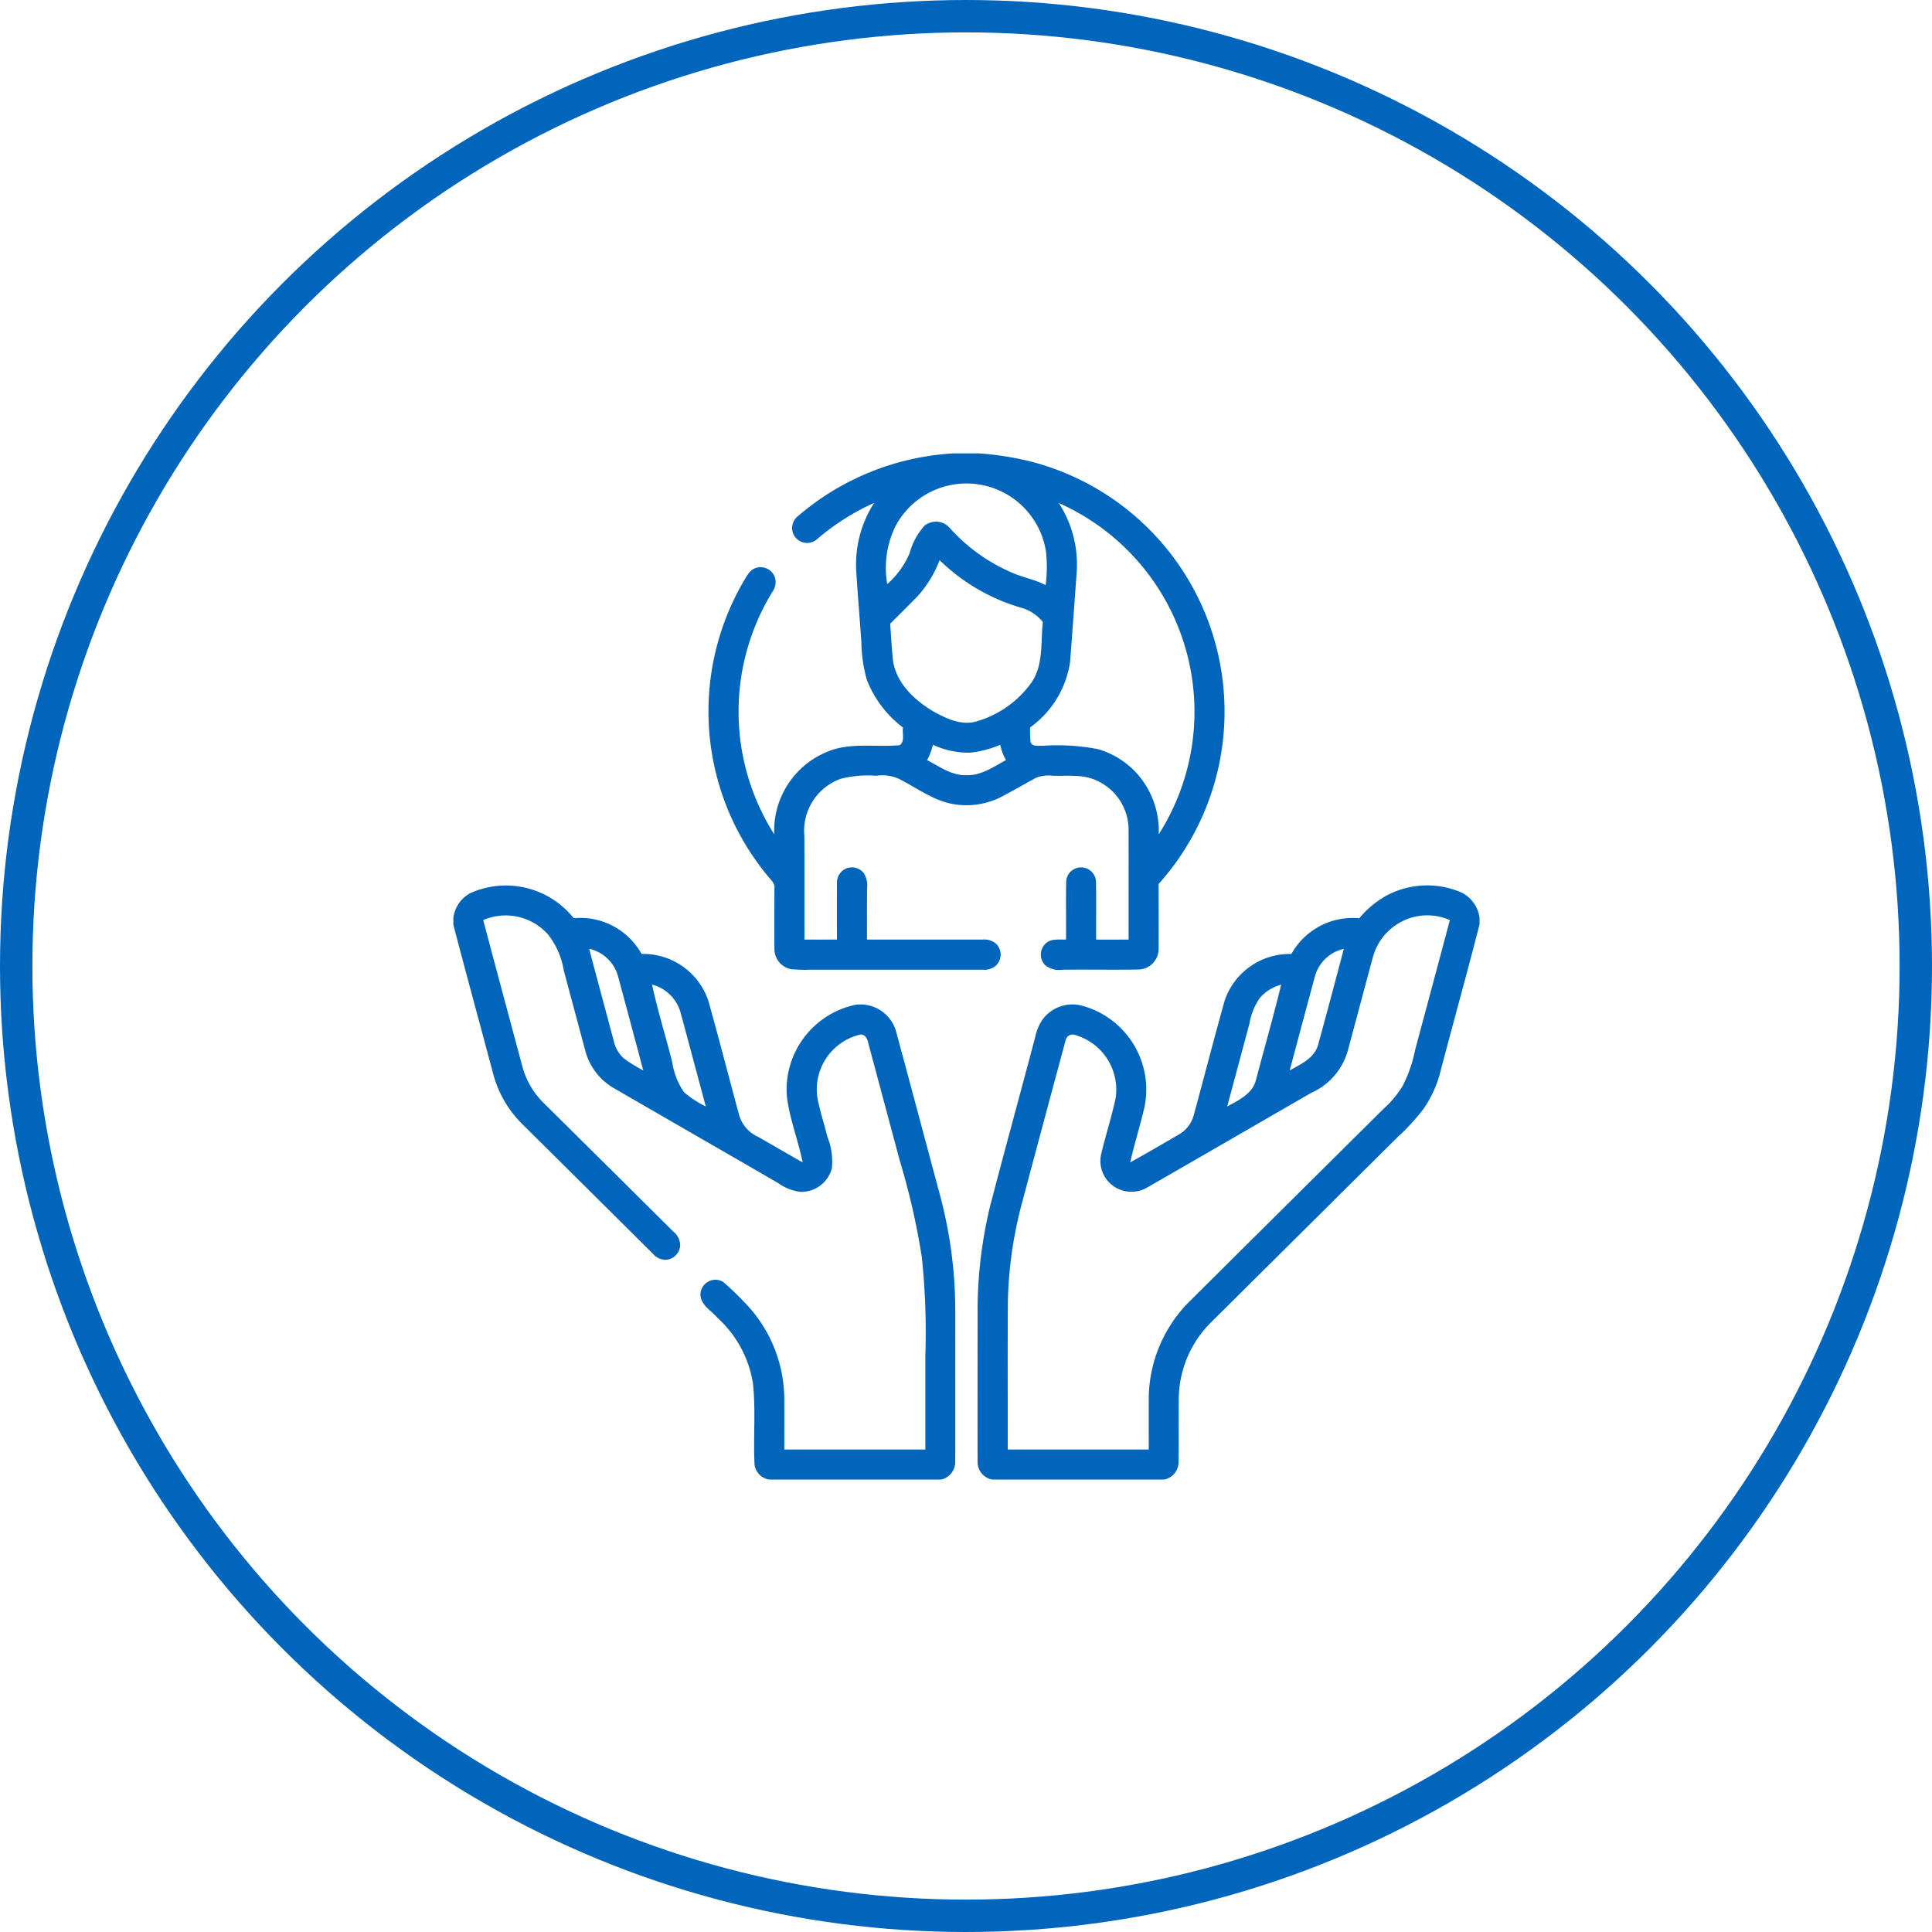 <svg xmlns="http://www.w3.org/2000/svg" width="178.982" height="178.982" viewBox="0 0 178.982 178.982">
  <g id="ادبیات" transform="translate(21560 4004)">
    <g id="Ellipse_11" data-name="Ellipse 11" transform="translate(-21560 -4004)" fill="none" stroke="#0065bb" stroke-width="3">
      <circle cx="89.491" cy="89.491" r="89.491" stroke="none"/>
      <circle cx="89.491" cy="89.491" r="87.991" fill="none"/>
    </g>
    <g id="ادبیات_و_علوم_انسانی" data-name="ادبیات و علوم انسانی" transform="translate(-21518 -3962)">
      <path id="Path_449" data-name="Path 449" d="M149.937,0h2.345a28.347,28.347,0,0,1,4.768.748,23.924,23.924,0,0,1,11.874,39.144c0,2,.015,3.992,0,5.986a1.908,1.908,0,0,1-1.807,1.937c-2.36.043-4.72-.006-7.082.02a2.107,2.107,0,0,1-1.591-.392,1.4,1.4,0,0,1,.013-2.031c.5-.486,1.255-.347,1.892-.375.013-1.766-.02-3.533.011-5.3a1.382,1.382,0,1,1,2.765,0c.028,1.768,0,3.537.009,5.307,1,.007,2.007,0,3.01,0,0-3.377.006-6.755,0-10.134a5.007,5.007,0,0,0-2.976-4.608c-1.268-.59-2.7-.4-4.051-.436a3.287,3.287,0,0,0-1.51.171c-1.006.542-2,1.114-3.006,1.654a7.094,7.094,0,0,1-4.584.817c-1.9-.282-3.448-1.495-5.117-2.341a3.73,3.73,0,0,0-2.13-.3,10.1,10.1,0,0,0-3.309.286,5.118,5.118,0,0,0-3.353,5.312c.009,3.194,0,6.385.006,9.579,1,0,2.007.007,3.012-.009q-.008-2.565,0-5.128a1.471,1.471,0,0,1,.527-1.257,1.4,1.4,0,0,1,1.953.228,2.16,2.16,0,0,1,.31,1.422c-.011,1.58-.007,3.162-.006,4.744q5.353,0,10.708,0a1.675,1.675,0,0,1,1.216.358,1.4,1.4,0,0,1,.011,2.059,1.665,1.665,0,0,1-1.227.373q-7.985,0-15.97,0a13.71,13.71,0,0,1-1.77-.048,1.907,1.907,0,0,1-1.545-1.911c-.017-1.859,0-3.719,0-5.58.071-.477-.342-.785-.6-1.121a23.918,23.918,0,0,1-2.315-27.215c.316-.514.594-1.17,1.227-1.352a1.4,1.4,0,0,1,1.762.98,1.55,1.55,0,0,1-.256,1.233,21.207,21.207,0,0,0,.165,22.472,7.9,7.9,0,0,1,4.837-7.616c2.146-.943,4.532-.429,6.786-.641.507-.356.221-1.108.308-1.636a10.127,10.127,0,0,1-3.359-4.443,13.5,13.5,0,0,1-.5-3.485c-.158-2.236-.343-4.471-.483-6.708a10.529,10.529,0,0,1,1.669-6.177,22,22,0,0,0-5.264,3.34,1.4,1.4,0,0,1-1.905-.006,1.385,1.385,0,0,1,.045-2.052A24.241,24.241,0,0,1,149.937,0M144.6,6.647a8.725,8.725,0,0,0-.813,5.461,7.9,7.9,0,0,0,2.076-2.872,6.286,6.286,0,0,1,1.361-2.523,1.689,1.689,0,0,1,2.364.212,16.419,16.419,0,0,0,5.854,4.167c.988.425,2.065.611,3.019,1.116a13.118,13.118,0,0,0,.028-3.123A7.452,7.452,0,0,0,144.6,6.647M159.676,4.6a10.46,10.46,0,0,1,1.664,6.352q-.3,4.186-.616,8.372a9.11,9.11,0,0,1-3.708,6.07,12.912,12.912,0,0,0,.039,1.341c.158.481.745.327,1.125.356a19.9,19.9,0,0,1,5.138.312,7.784,7.784,0,0,1,3.782,2.468,7.994,7.994,0,0,1,1.836,5.42,21.146,21.146,0,0,0-9.26-30.69m-13.133,8.684c-.815.845-1.654,1.664-2.484,2.494.078,1.142.143,2.288.26,3.426.312,2.089,1.985,3.654,3.717,4.69,1.225.678,2.67,1.378,4.1.912a9.477,9.477,0,0,0,5-3.561c1.144-1.641.85-3.736,1.066-5.62a3.961,3.961,0,0,0-1.786-1.261,18.022,18.022,0,0,1-7.78-4.471,10.812,10.812,0,0,1-2.085,3.392m1.463,13.712a5.666,5.666,0,0,1-.535,1.419c1.151.6,2.284,1.445,3.65,1.4,1.365.039,2.508-.785,3.656-1.4A4.758,4.758,0,0,1,154.254,27a9.884,9.884,0,0,1-2.785.728A7.857,7.857,0,0,1,148.006,26.994Z" transform="translate(-103.59)" fill="#0065bb"/>
      <path id="Path_451" data-name="Path 451" d="M1.552,216.249a8.041,8.041,0,0,1,9.6,2.317,6.488,6.488,0,0,1,6.283,3.311,6.359,6.359,0,0,1,6.205,4.395c.964,3.461,1.862,6.939,2.8,10.405a3.172,3.172,0,0,0,1.777,2.137c1.389.78,2.75,1.6,4.144,2.371-.42-2.048-1.205-4.02-1.465-6.1a8.039,8.039,0,0,1,6.389-8.506,3.432,3.432,0,0,1,3.717,2.438c1.344,4.956,2.661,9.921,3.994,14.88a41.812,41.812,0,0,1,1.352,7.546c.206,2.282.141,4.575.152,6.864-.006,3.532.009,7.065-.006,10.6a1.68,1.68,0,0,1-1.307,1.664H29.242a1.646,1.646,0,0,1-1.337-1.339c-.134-2.52.121-5.056-.152-7.568a10.362,10.362,0,0,0-3.286-6.077c-.563-.661-1.524-1.162-1.578-2.117a1.391,1.391,0,0,1,2.1-1.214,26.7,26.7,0,0,1,2,1.918,12.875,12.875,0,0,1,3.667,8.784c.015,1.608,0,3.218.006,4.826q6.531.006,13.064,0V259.06a66.435,66.435,0,0,0-.331-9.119,66.811,66.811,0,0,0-2.055-8.976q-1.459-5.442-2.915-10.883c-.072-.356-.3-.791-.732-.737a5.228,5.228,0,0,0-3.983,5.765c.227,1.259.635,2.475.943,3.715a6.06,6.06,0,0,1,.407,2.926,2.924,2.924,0,0,1-2.921,2.165,4.51,4.51,0,0,1-2.074-.828c-5.054-2.93-10.119-5.838-15.173-8.766a5.655,5.655,0,0,1-2.674-3.5q-1-3.715-1.994-7.436a7.2,7.2,0,0,0-1.458-3.316,5.246,5.246,0,0,0-6-1.331c1.194,4.523,2.418,9.039,3.624,13.56a7.489,7.489,0,0,0,2.054,3.463q5.974,5.913,11.937,11.839a1.654,1.654,0,0,1,.631,1.255,1.4,1.4,0,0,1-1.513,1.348,1.611,1.611,0,0,1-1-.54q-6.094-6.058-12.2-12.11a10.207,10.207,0,0,1-2.627-4.636C2.449,228.334,1.2,223.763,0,219.177v-.652a3.057,3.057,0,0,1,1.552-2.276M12.581,221.4c.745,2.839,1.517,5.672,2.271,8.508a3.064,3.064,0,0,0,.94,1.645,14.133,14.133,0,0,0,1.8,1.114q-1.156-4.35-2.33-8.7a3.592,3.592,0,0,0-2.683-2.572m7.7,10.515a6.54,6.54,0,0,0,1.094,2.783,9.623,9.623,0,0,0,2.013,1.313c-.789-2.917-1.558-5.841-2.354-8.757a3.7,3.7,0,0,0-2.625-2.534C18.928,227.142,19.674,229.515,20.281,231.918Z" transform="translate(0 -175.502)" fill="#0065bb"/>
      <path id="Path_452" data-name="Path 452" d="M299.167,216.629a8,8,0,0,1,7.171-.416,3.075,3.075,0,0,1,1.682,2.321v.637c-1.159,4.523-2.412,9.022-3.6,13.538a10.555,10.555,0,0,1-1.582,3.539,19.692,19.692,0,0,1-2.41,2.629q-8.614,8.556-17.234,17.11a10.088,10.088,0,0,0-3.036,7c-.035,2.042.024,4.089-.026,6.131A1.647,1.647,0,0,1,278.8,270.6h-15.94a1.662,1.662,0,0,1-1.341-1.675c-.011-4.583,0-9.163,0-13.746a41.412,41.412,0,0,1,1.12-9.748c1.367-5.282,2.826-10.543,4.215-15.82a4.4,4.4,0,0,1,.73-1.691,3.441,3.441,0,0,1,3.489-1.248,8.039,8.039,0,0,1,5.893,9.479c-.394,1.7-.928,3.363-1.309,5.065,1.517-.83,3.006-1.708,4.5-2.579a2.932,2.932,0,0,0,1.389-1.8c.956-3.509,1.864-7.035,2.841-10.541a6.35,6.35,0,0,1,6.2-4.382,6.5,6.5,0,0,1,6.293-3.312,8.63,8.63,0,0,1,2.3-1.97m1.942,2.13a5.216,5.216,0,0,0-2.969,3.4c-.772,2.839-1.524,5.684-2.289,8.524a6.073,6.073,0,0,1-3.429,4.085c-5.065,2.919-10.121,5.854-15.19,8.766a2.892,2.892,0,0,1-3.329-.269,2.852,2.852,0,0,1-.962-2.755c.41-1.749.971-3.461,1.348-5.217a5.267,5.267,0,0,0-3.743-5.879.668.668,0,0,0-.895.527q-2.005,7.422-3.983,14.852a38.509,38.509,0,0,0-1.357,9.288c-.03,4.577-.006,9.154-.013,13.731q6.531,0,13.064,0c0-1.608-.006-3.214,0-4.82a12.838,12.838,0,0,1,3.769-8.89q8.988-8.932,17.985-17.853a9.488,9.488,0,0,0,1.77-2.12,12.825,12.825,0,0,0,1.147-3.3c1.071-4.022,2.163-8.038,3.223-12.062a5.21,5.21,0,0,0-4.15-.013m-8.357,5.249q-1.173,4.345-2.328,8.692c1.032-.577,2.291-1.135,2.635-2.386.81-2.954,1.595-5.914,2.38-8.875a3.577,3.577,0,0,0-2.687,2.57m-5.136,2.039a5.641,5.641,0,0,0-.908,2.254q-1.036,3.871-2.076,7.743c1.06-.587,2.345-1.173,2.666-2.466.776-2.941,1.615-5.867,2.334-8.822A3.927,3.927,0,0,0,287.616,226.046Z" transform="translate(-212.954 -175.533)" fill="#0065bb"/>
    </g>
  </g>
</svg>
